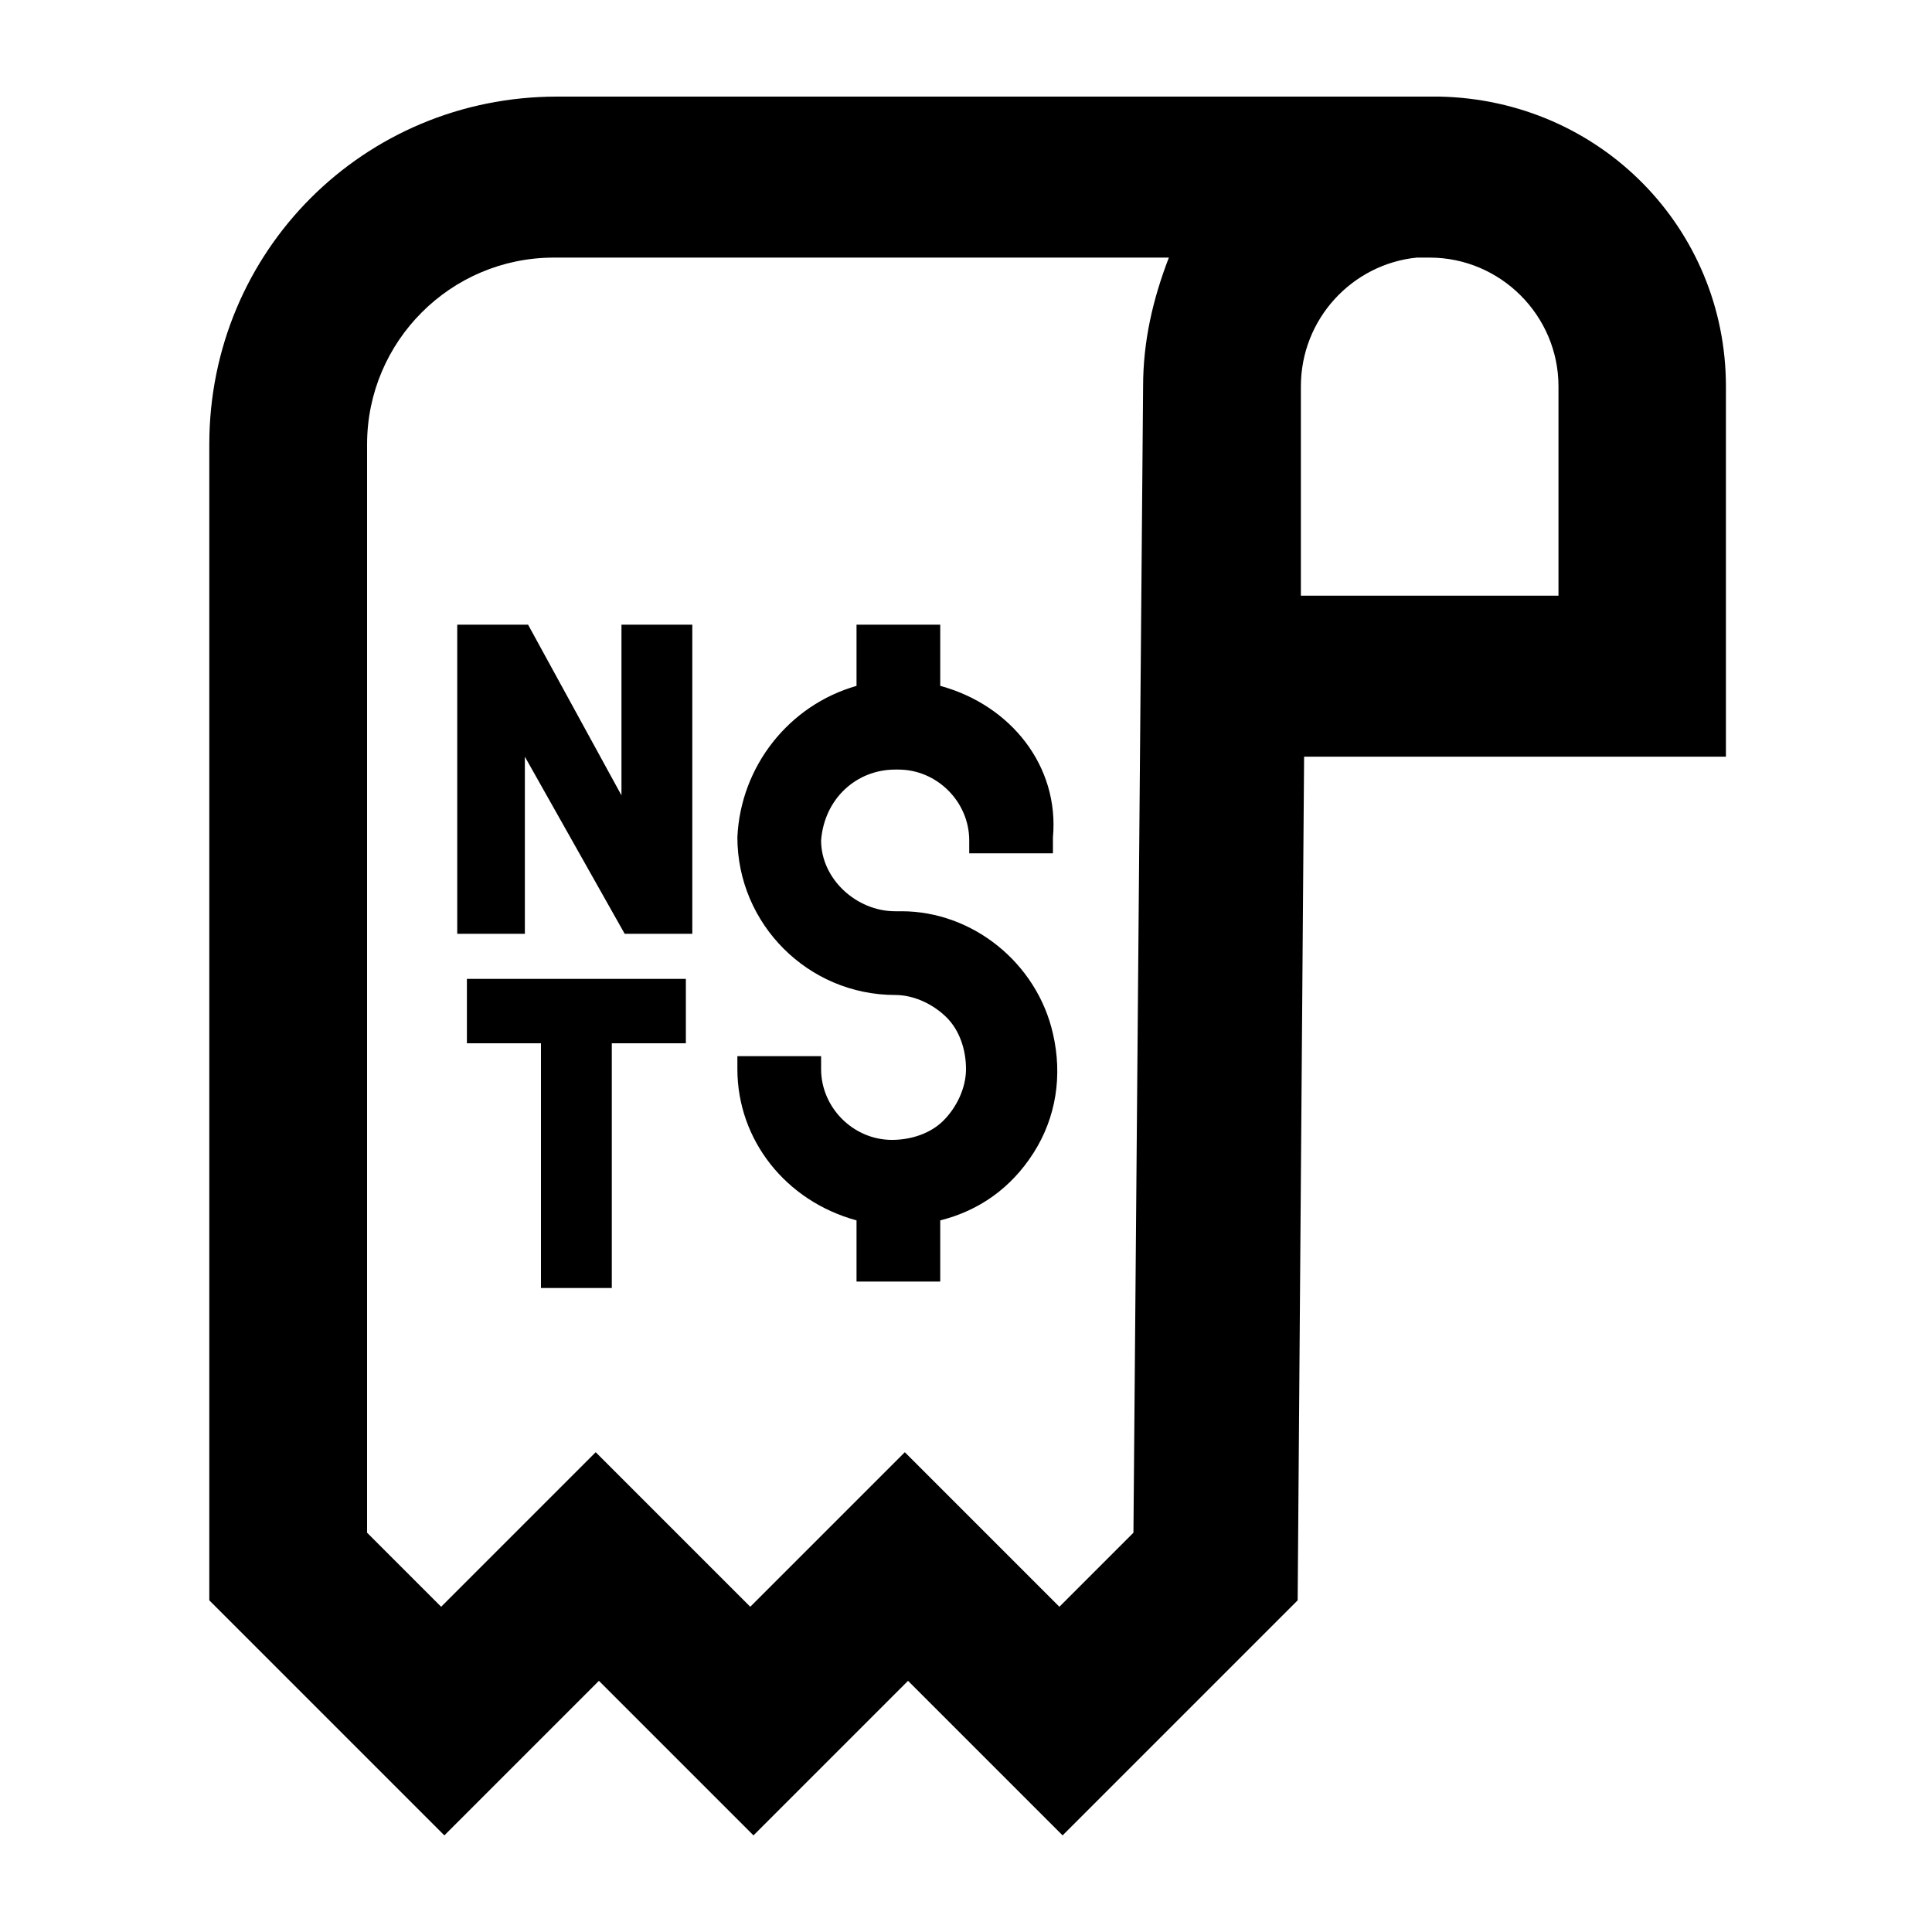 <svg xmlns="http://www.w3.org/2000/svg" viewBox="0 0 60 60"><switch><g><path d="M44.7 3H17.3c-6 0-10.8 4.8-10.8 10.8v35.9l7.3 7.3 4.8-4.8 4.8 4.8 4.8-4.8L33 57l7.3-7.3.2-26.2h13.1V12c0-4.9-3.9-8.9-8.9-9zm-9.2 9l-.3 35.6-2.3 2.3-4.8-4.8-4.8 4.8-4.8-4.8-4.8 4.8-2.3-2.3V13.8c0-3.2 2.6-5.8 5.8-5.8h19.1c-.5 1.3-.8 2.6-.8 4zm13 6.5h-8.1V12c0-2.1 1.6-3.8 3.6-4h.4c2.2 0 4 1.8 4 4v6.5h.1z"/><path d="M19.3 24.7l-2.9-5.3h-2.2V29h2.1v-5.5l3.1 5.5h2.1v-9.6h-2.2zM14.5 32.4h2.3V40H19v-7.6h2.3v-2h-6.8zM29.2 21.3v-1.9h-2.6v1.9c-2.1.6-3.6 2.5-3.7 4.7 0 2.7 2.2 4.9 4.9 4.9.6 0 1.2.3 1.6.7.4.4.6 1 .6 1.6 0 .6-.3 1.2-.7 1.6-.4.4-1 .6-1.6.6-1.2 0-2.2-1-2.2-2.2v-.4h-2.6v.4c0 2.2 1.5 4.1 3.7 4.7v1.9h2.6v-1.9c1.2-.3 2.2-1 2.9-2.1.7-1.1.9-2.4.6-3.7-.5-2.2-2.5-3.8-4.7-3.8h-.2c-1.2 0-2.3-1-2.3-2.2.1-1.3 1.1-2.2 2.3-2.2h.1c1.2 0 2.2 1 2.2 2.2v.4h2.6V26c.2-2.2-1.3-4.1-3.5-4.7z"/></g></switch></svg>